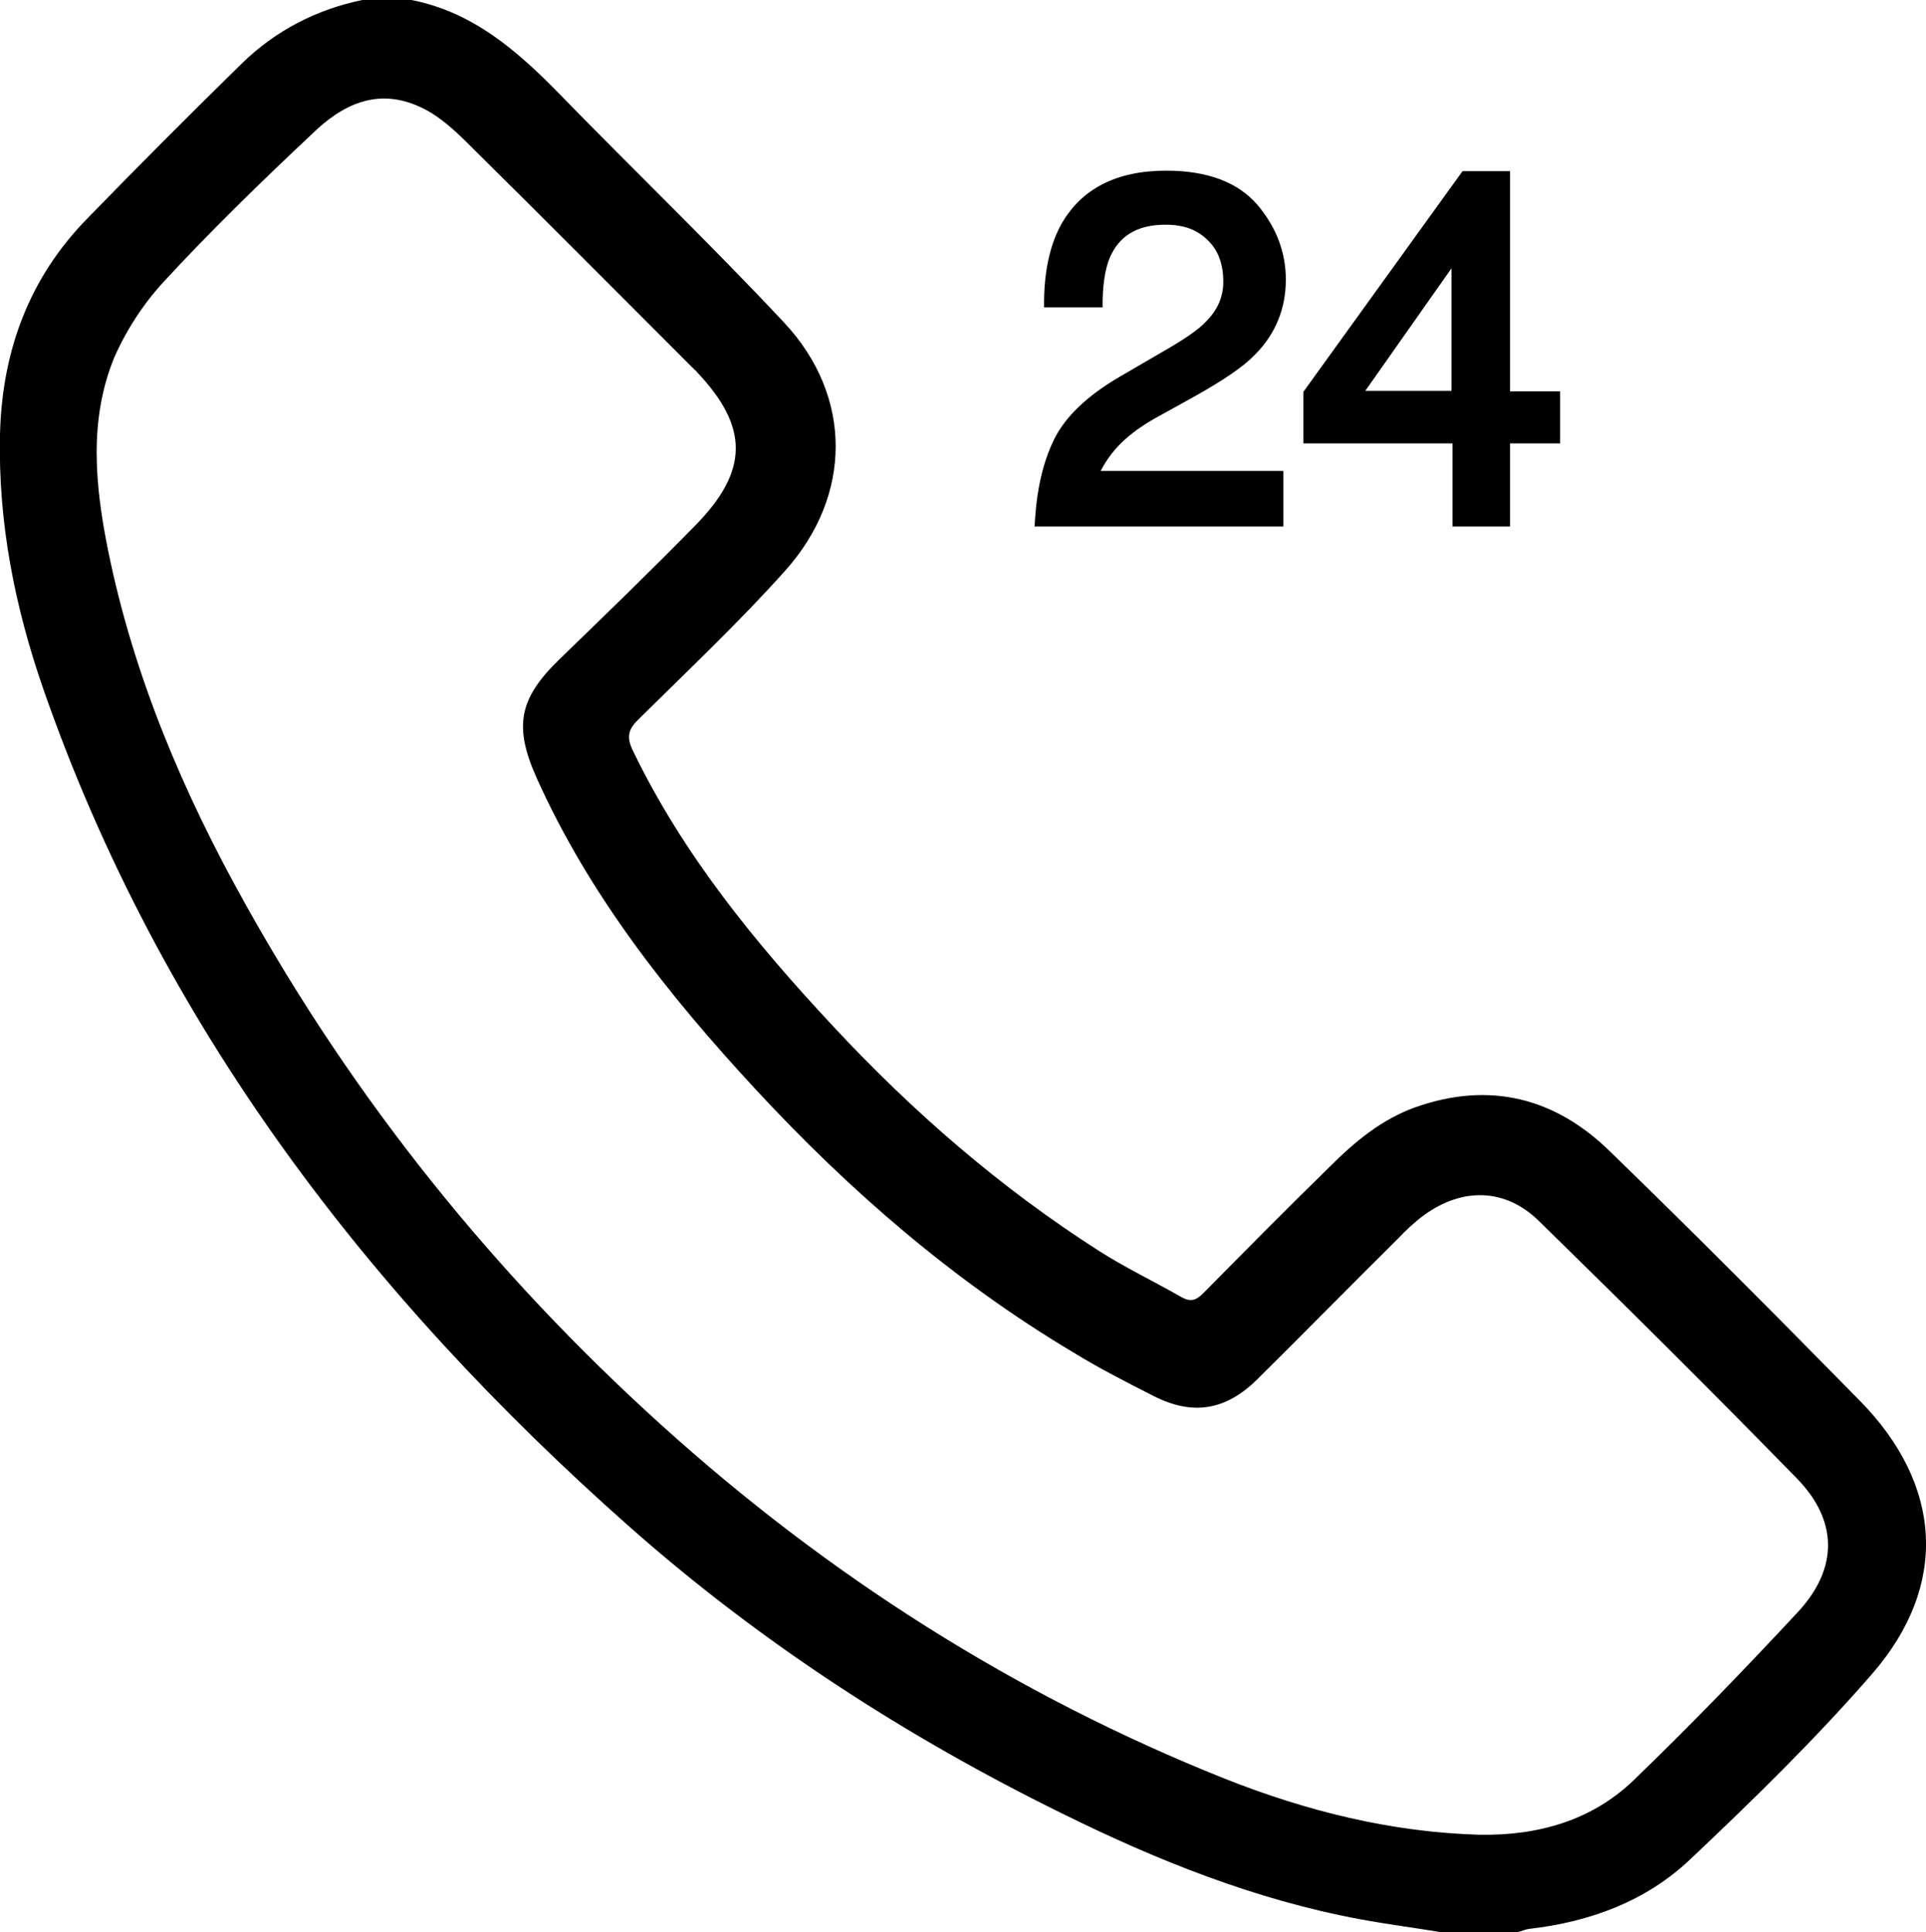 <?xml version="1.0" encoding="utf-8"?>
<!-- Generator: Adobe Illustrator 19.2.1, SVG Export Plug-In . SVG Version: 6.00 Build 0)  -->
<svg version="1.1" id="Capa_1" xmlns="http://www.w3.org/2000/svg" xmlns:xlink="http://www.w3.org/1999/xlink" x="0px" y="0px"
	 viewBox="0 0 384.8 386.1" style="enable-background:new 0 0 384.8 386.1;" xml:space="preserve">
<g>
	<g>
		<path d="M288.1,386.1c-5.4-0.9-10.9-1.6-16.3-2.6c-21-3.9-40.7-11.8-59.7-21.2c-31.3-15.4-60.3-34.2-86.4-57.3
			C73.4,258.7,32.1,204.7,8.8,138.1C3,121.5-0.4,104.5,0,86.8c0.4-16.6,5.8-31.3,17.5-43.2C27.7,33.1,38,22.8,48.4,12.6
			C55.1,6.1,63.2,1.9,72.4,0c3.3,0,6.5,0,9.8,0c12.3,2.4,21.2,10.2,29.6,18.8c14.9,15.3,30.3,30.1,44.9,45.7
			c13.7,14.7,13.6,34.5,0.2,49.5c-9.2,10.3-19.3,19.8-29.1,29.5c-2.2,2.1-2.8,3.6-1.3,6.6c10,20.7,24.4,38.3,39.9,54.9
			c15.9,17.1,33.4,32.3,53.1,44.9c5.3,3.4,11,6.1,16.4,9.2c1.9,1.1,3,0.8,4.5-0.7c8.4-8.5,16.8-17,25.3-25.3c5-5,10.4-9.5,17.2-11.9
			c14.8-5.2,27.9-1.8,38.8,8.9c16.9,16.4,33.4,33,49.9,49.8c16.5,16.8,17.8,36.9,2.4,54.6c-11.3,13-23.8,25.2-36.4,37.1
			c-8.8,8.3-19.9,12.4-32,13.8c-0.9,0.1-1.7,0.5-2.5,0.7C298.1,386.1,293.1,386.1,288.1,386.1z M295.6,366.6
			c11.6,0.2,22.4-2.8,30.8-10.9c11.3-10.9,22.2-22.2,32.9-33.7c8-8.7,7.9-18.2-0.3-26.6C342,278,324.8,260.9,307.5,244
			c-6.7-6.6-15.3-6.8-23-1.2c-1.9,1.4-3.7,3.1-5.3,4.8c-9.4,9.3-18.6,18.7-28,28c-6.3,6.2-12.8,7.3-20.6,3.4
			c-5.5-2.8-11-5.6-16.2-8.8c-23.8-14.2-44.6-32.2-63.4-52.5c-17.4-18.8-33.2-38.7-43.8-62.3c-4.6-10.3-3.5-15.8,4.5-23.6
			c9.2-8.9,18.4-17.8,27.4-27c10.5-10.8,10.5-19.5,0.2-30.4c-0.2-0.2-0.3-0.4-0.5-0.5c-15.5-15.5-30.9-31-46.4-46.3
			c-2.5-2.4-5.3-4.8-8.4-6.2c-8.6-4-15.7-0.5-21.8,5.5C52.1,36.4,42.2,46,32.8,56.2c-4.1,4.4-7.6,9.8-10,15.3
			C17.7,84,19,97.1,21.6,110c5.1,25.1,15,48.4,27.4,70.6c21.9,39.3,49.7,73.9,83.1,104.1c33.4,30.2,70.8,54,112.6,70.7
			C261.1,361.9,278,366.1,295.6,366.6z"/>
	</g>
	<g>
		<path d="M225,87.6c1.7-1.5,4-3.1,7-4.7l6.5-3.6c5.9-3.3,9.9-6,12.2-8.4c4.1-4.1,6.2-9.2,6.2-15c0-5.5-1.9-10.5-5.7-15
			c-3.9-4.5-10-6.8-18.2-6.8c-9.9,0-16.9,3.6-20.9,10.6c-2.2,3.9-3.4,9-3.5,15.2l0,1.5h11.7l0-1.5c0.1-4,0.7-7.1,1.8-9.2
			c2-3.9,5.5-5.8,10.8-5.8c3.6,0,6.3,1,8.4,3.1c2.1,2,3.1,4.8,3.1,8.3c0,3-1.1,5.6-3.5,8c-1.5,1.6-4.3,3.5-8.3,5.8l-9.1,5.3
			c-6.3,3.7-10.7,7.9-12.9,12.4v0c-2.2,4.5-3.4,9.8-3.8,15.8l-0.1,1.6h49.7V94.1h-36.5C221.1,91.8,222.7,89.6,225,87.6z"/>
		<path d="M301.7,78.2v-44h-9.5l-31.8,44.1v10.3h29.8v16.6h11.5V88.6h10V78.2H301.7z M272.7,78.2L290,53.6v24.5H272.7z"/>
	</g>
</g>
</svg>

